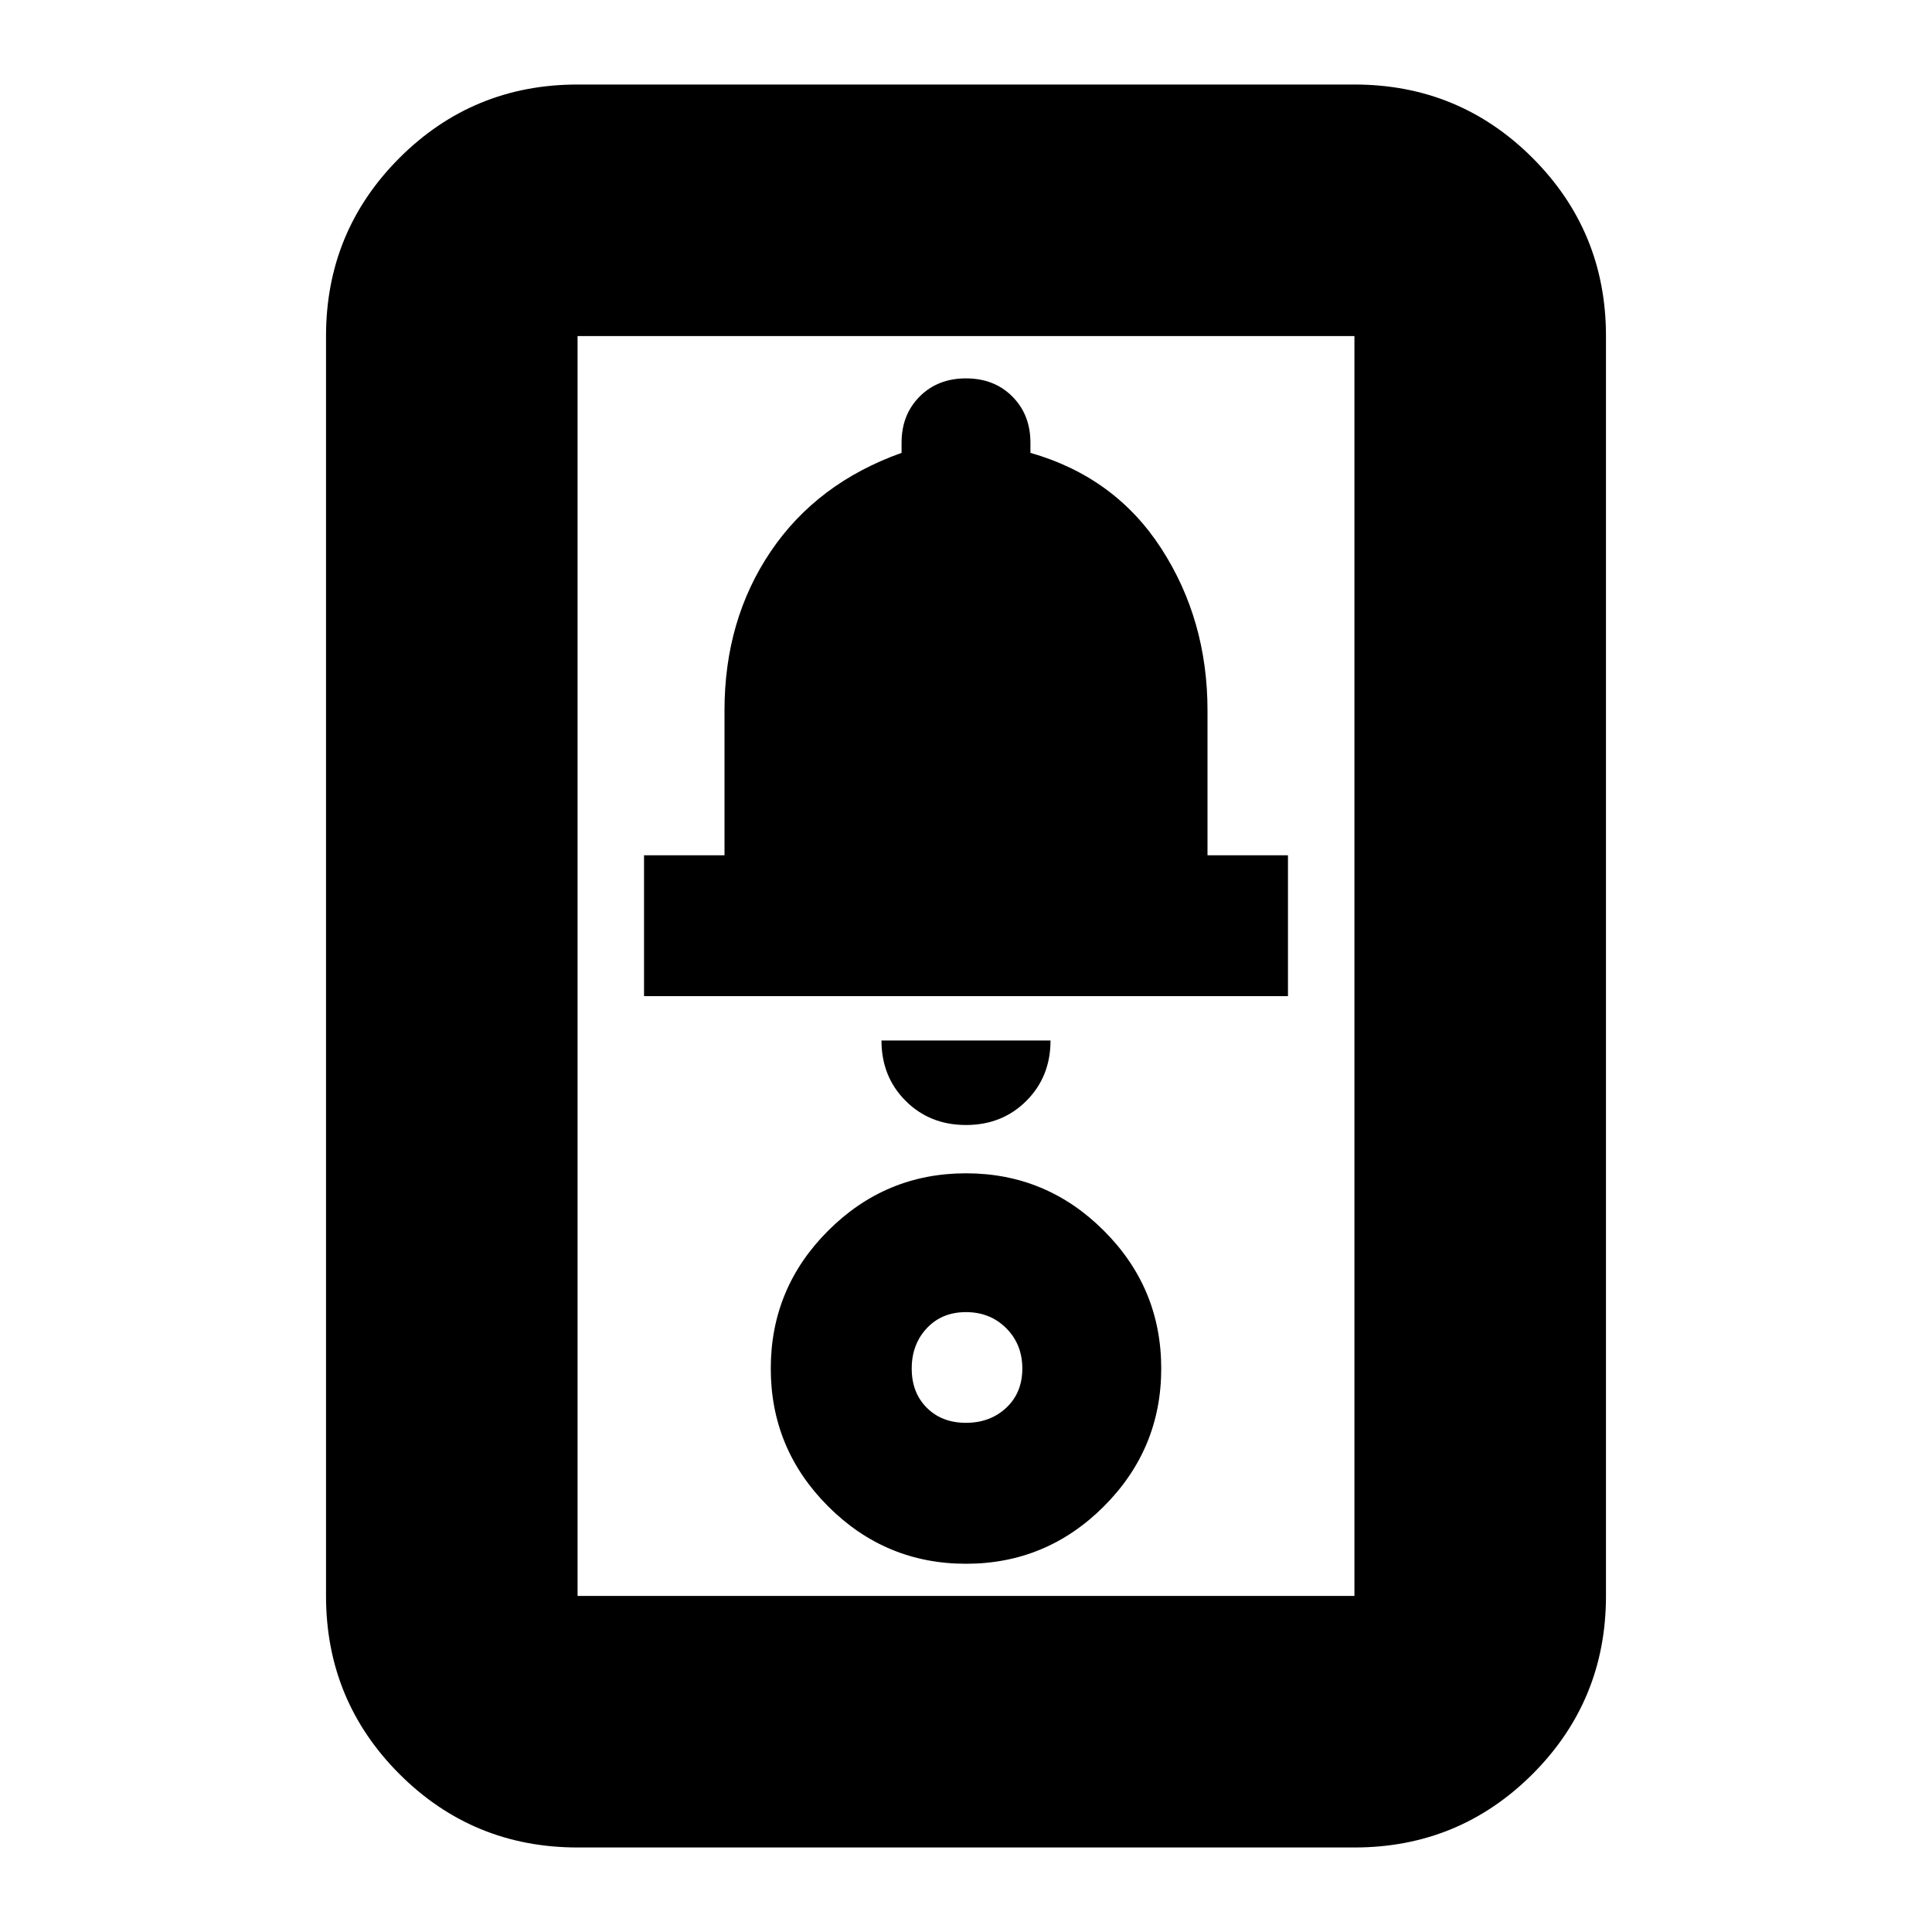 <svg xmlns="http://www.w3.org/2000/svg" height="20" width="20"><path d="M5.979 19.125q-1.083 0-1.844-.76-.76-.761-.76-1.844V3.479q0-1.083.76-1.844.761-.76 1.844-.76h8.042q1.083 0 1.844.76.76.761.76 1.844v13.042q0 1.083-.76 1.844-.761.76-1.844.76Zm0-2.604h8.042V3.479H5.979v13.042ZM10 16.188q.833 0 1.427-.594.594-.594.594-1.427 0-.834-.594-1.427-.594-.594-1.427-.594-.833 0-1.427.594-.594.593-.594 1.427 0 .833.594 1.427.594.594 1.427.594Zm0-1.459q-.25 0-.406-.156-.156-.156-.156-.406t.156-.417q.156-.167.406-.167t.417.167q.166.167.166.417 0 .25-.166.406-.167.156-.417.156Zm0-3.083q.375 0 .625-.25t.25-.625h-1.75q0 .375.25.625t.625.25Zm-3.333-1.334h6.666V8.854H12.5v-1.5q0-.937-.479-1.677-.479-.739-1.354-.989v-.105q0-.291-.188-.479-.187-.187-.479-.187t-.479.187q-.188.188-.188.479v.105Q8.458 5 7.979 5.708 7.5 6.417 7.5 7.354v1.5h-.833Zm-.688 6.209V3.479v13.042Z"/></svg>